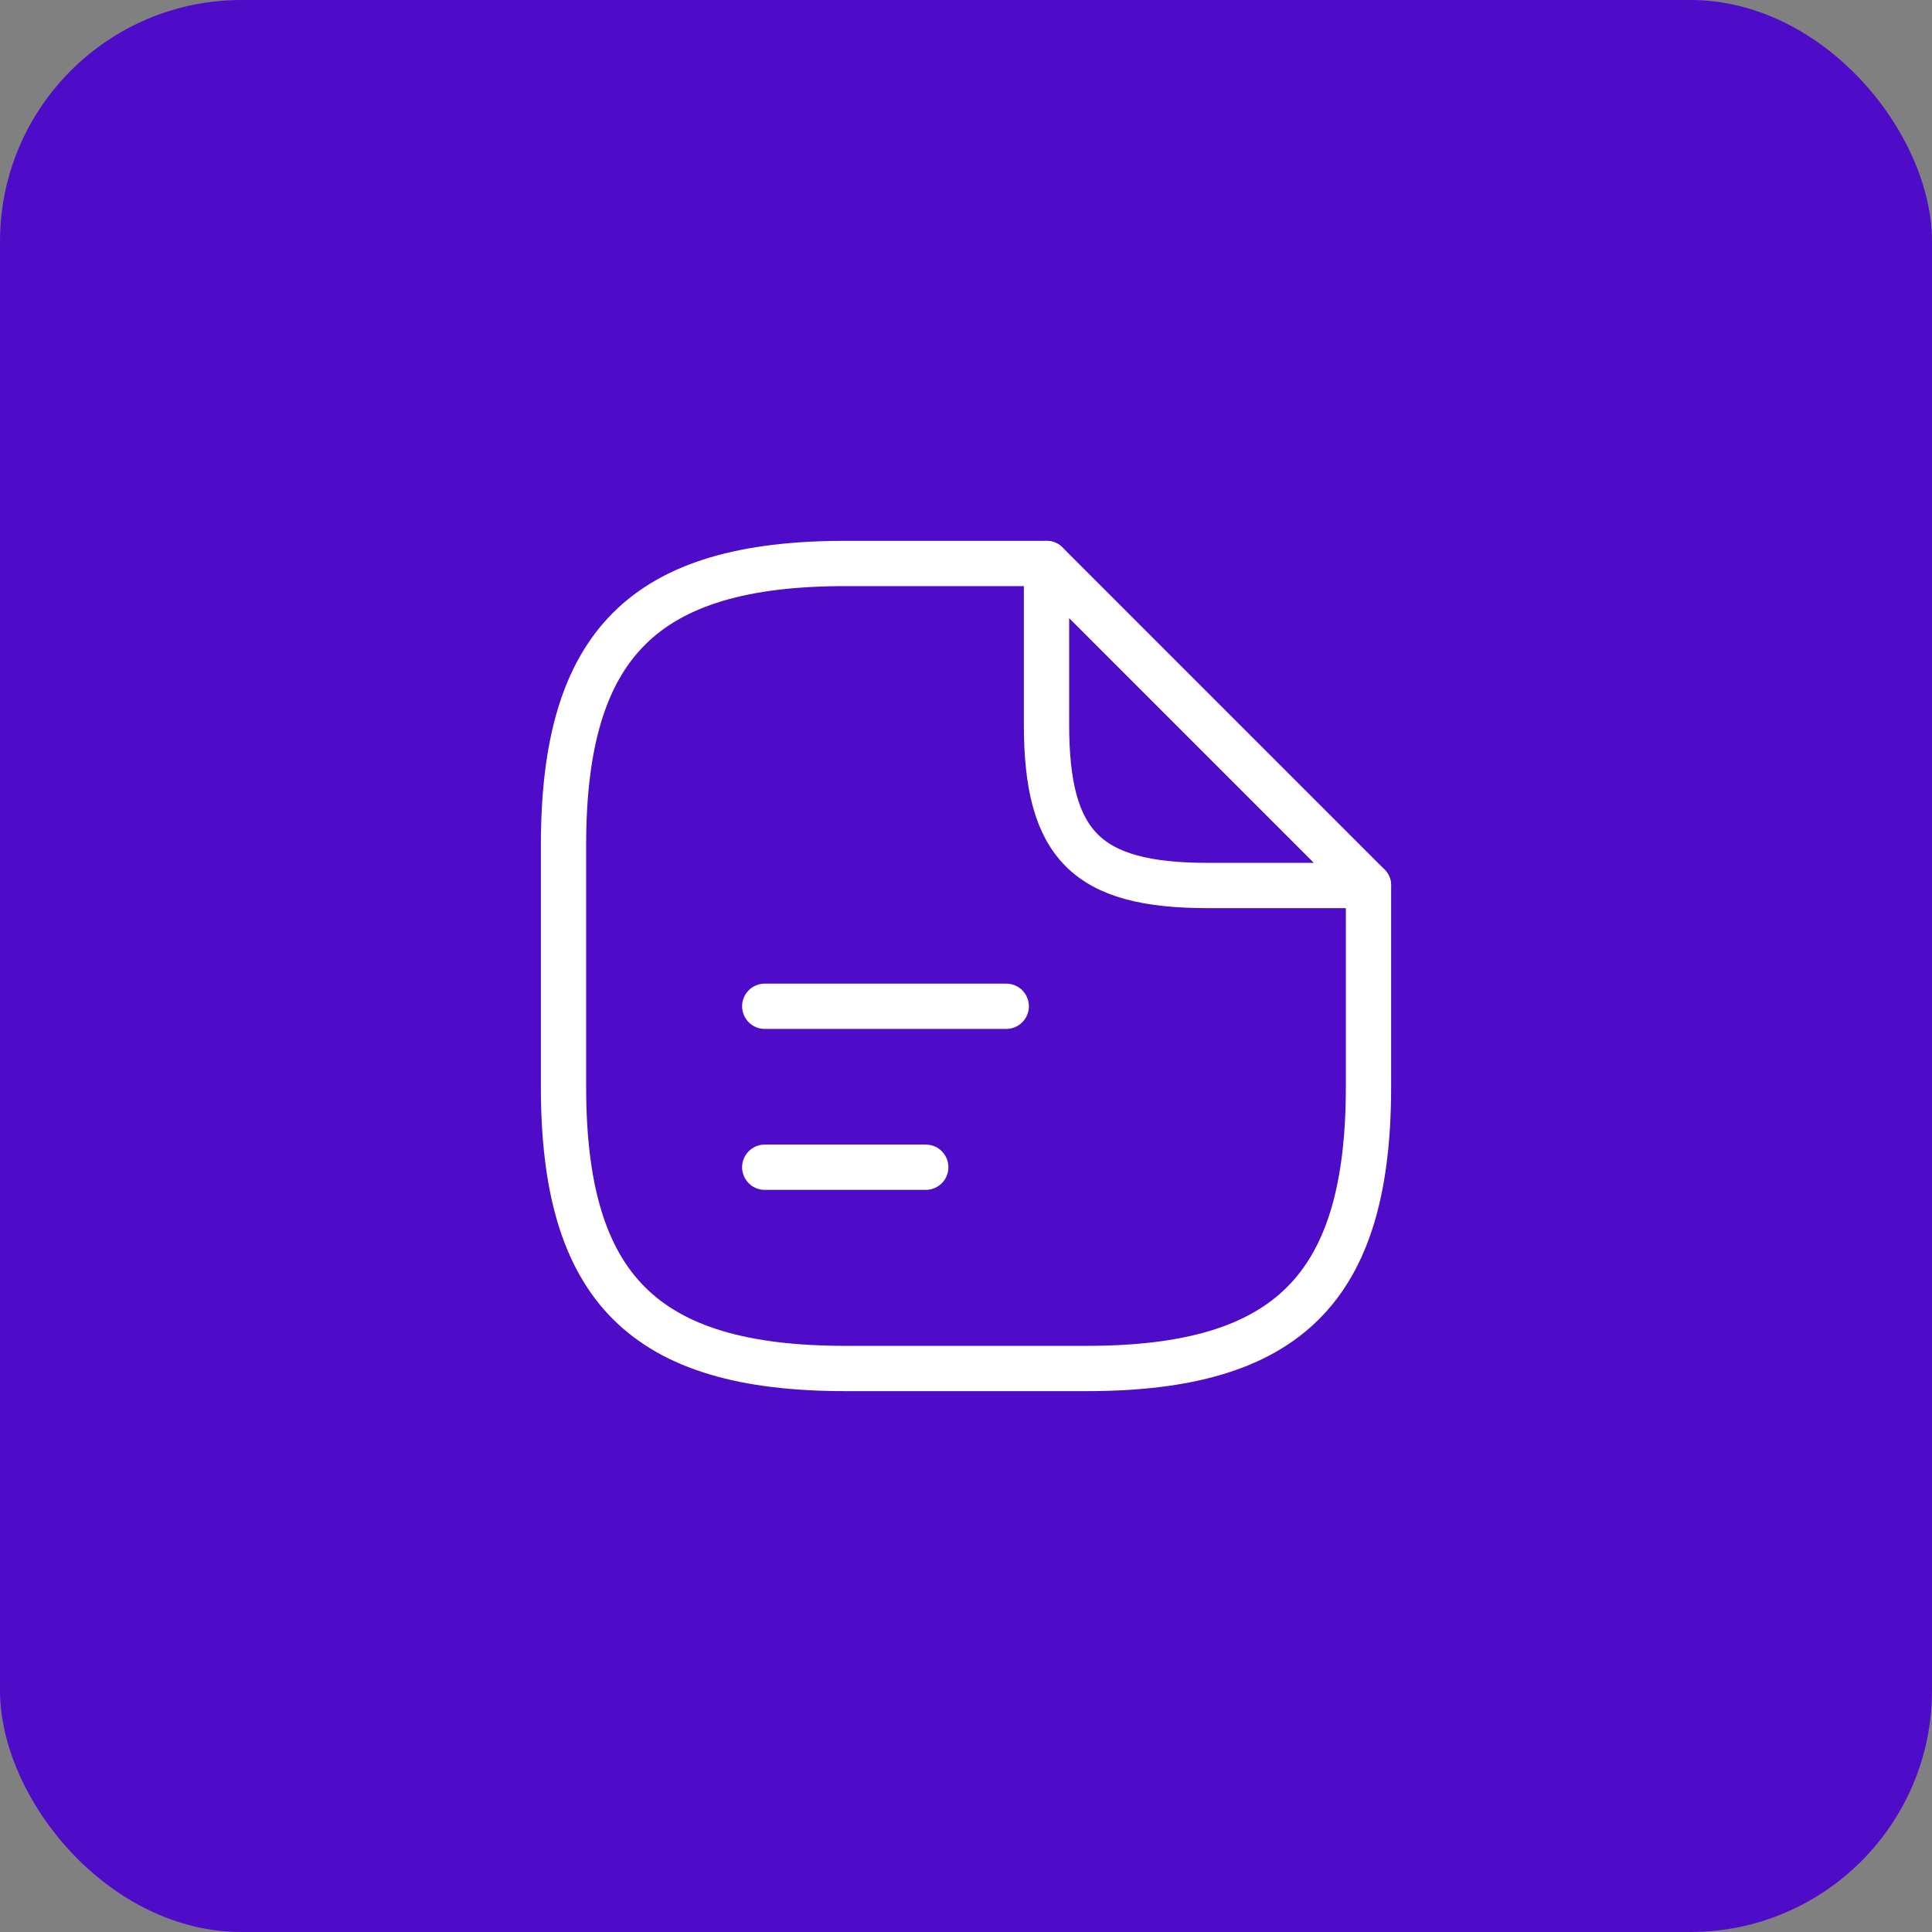 <svg width="64" height="64" viewBox="0 0 64 64" fill="none" xmlns="http://www.w3.org/2000/svg">
<rect x="0" y="0" width="64" height="64" fill="#808080" stroke="none"/>
<rect width="64" height="64" rx="8" fill="#4E0CC9"/>
<path d="M45.333 29.333V36C45.333 42.666 42.667 45.333 36 45.333H28C21.333 45.333 18.667 42.666 18.667 36V28C18.667 21.333 21.333 18.666 28 18.666H34.667" stroke="white" stroke-width="1.5" stroke-linecap="round" stroke-linejoin="round"/>
<path d="M45.333 29.333H40C36 29.333 34.667 28 34.667 24V18.666L45.333 29.333Z" stroke="white" stroke-width="1.5" stroke-linecap="round" stroke-linejoin="round"/>
<path d="M25.333 33.334H33.333" stroke="white" stroke-width="1.5" stroke-linecap="round" stroke-linejoin="round"/>
<path d="M25.333 38.666H30.667" stroke="white" stroke-width="1.5" stroke-linecap="round" stroke-linejoin="round"/>
</svg>
